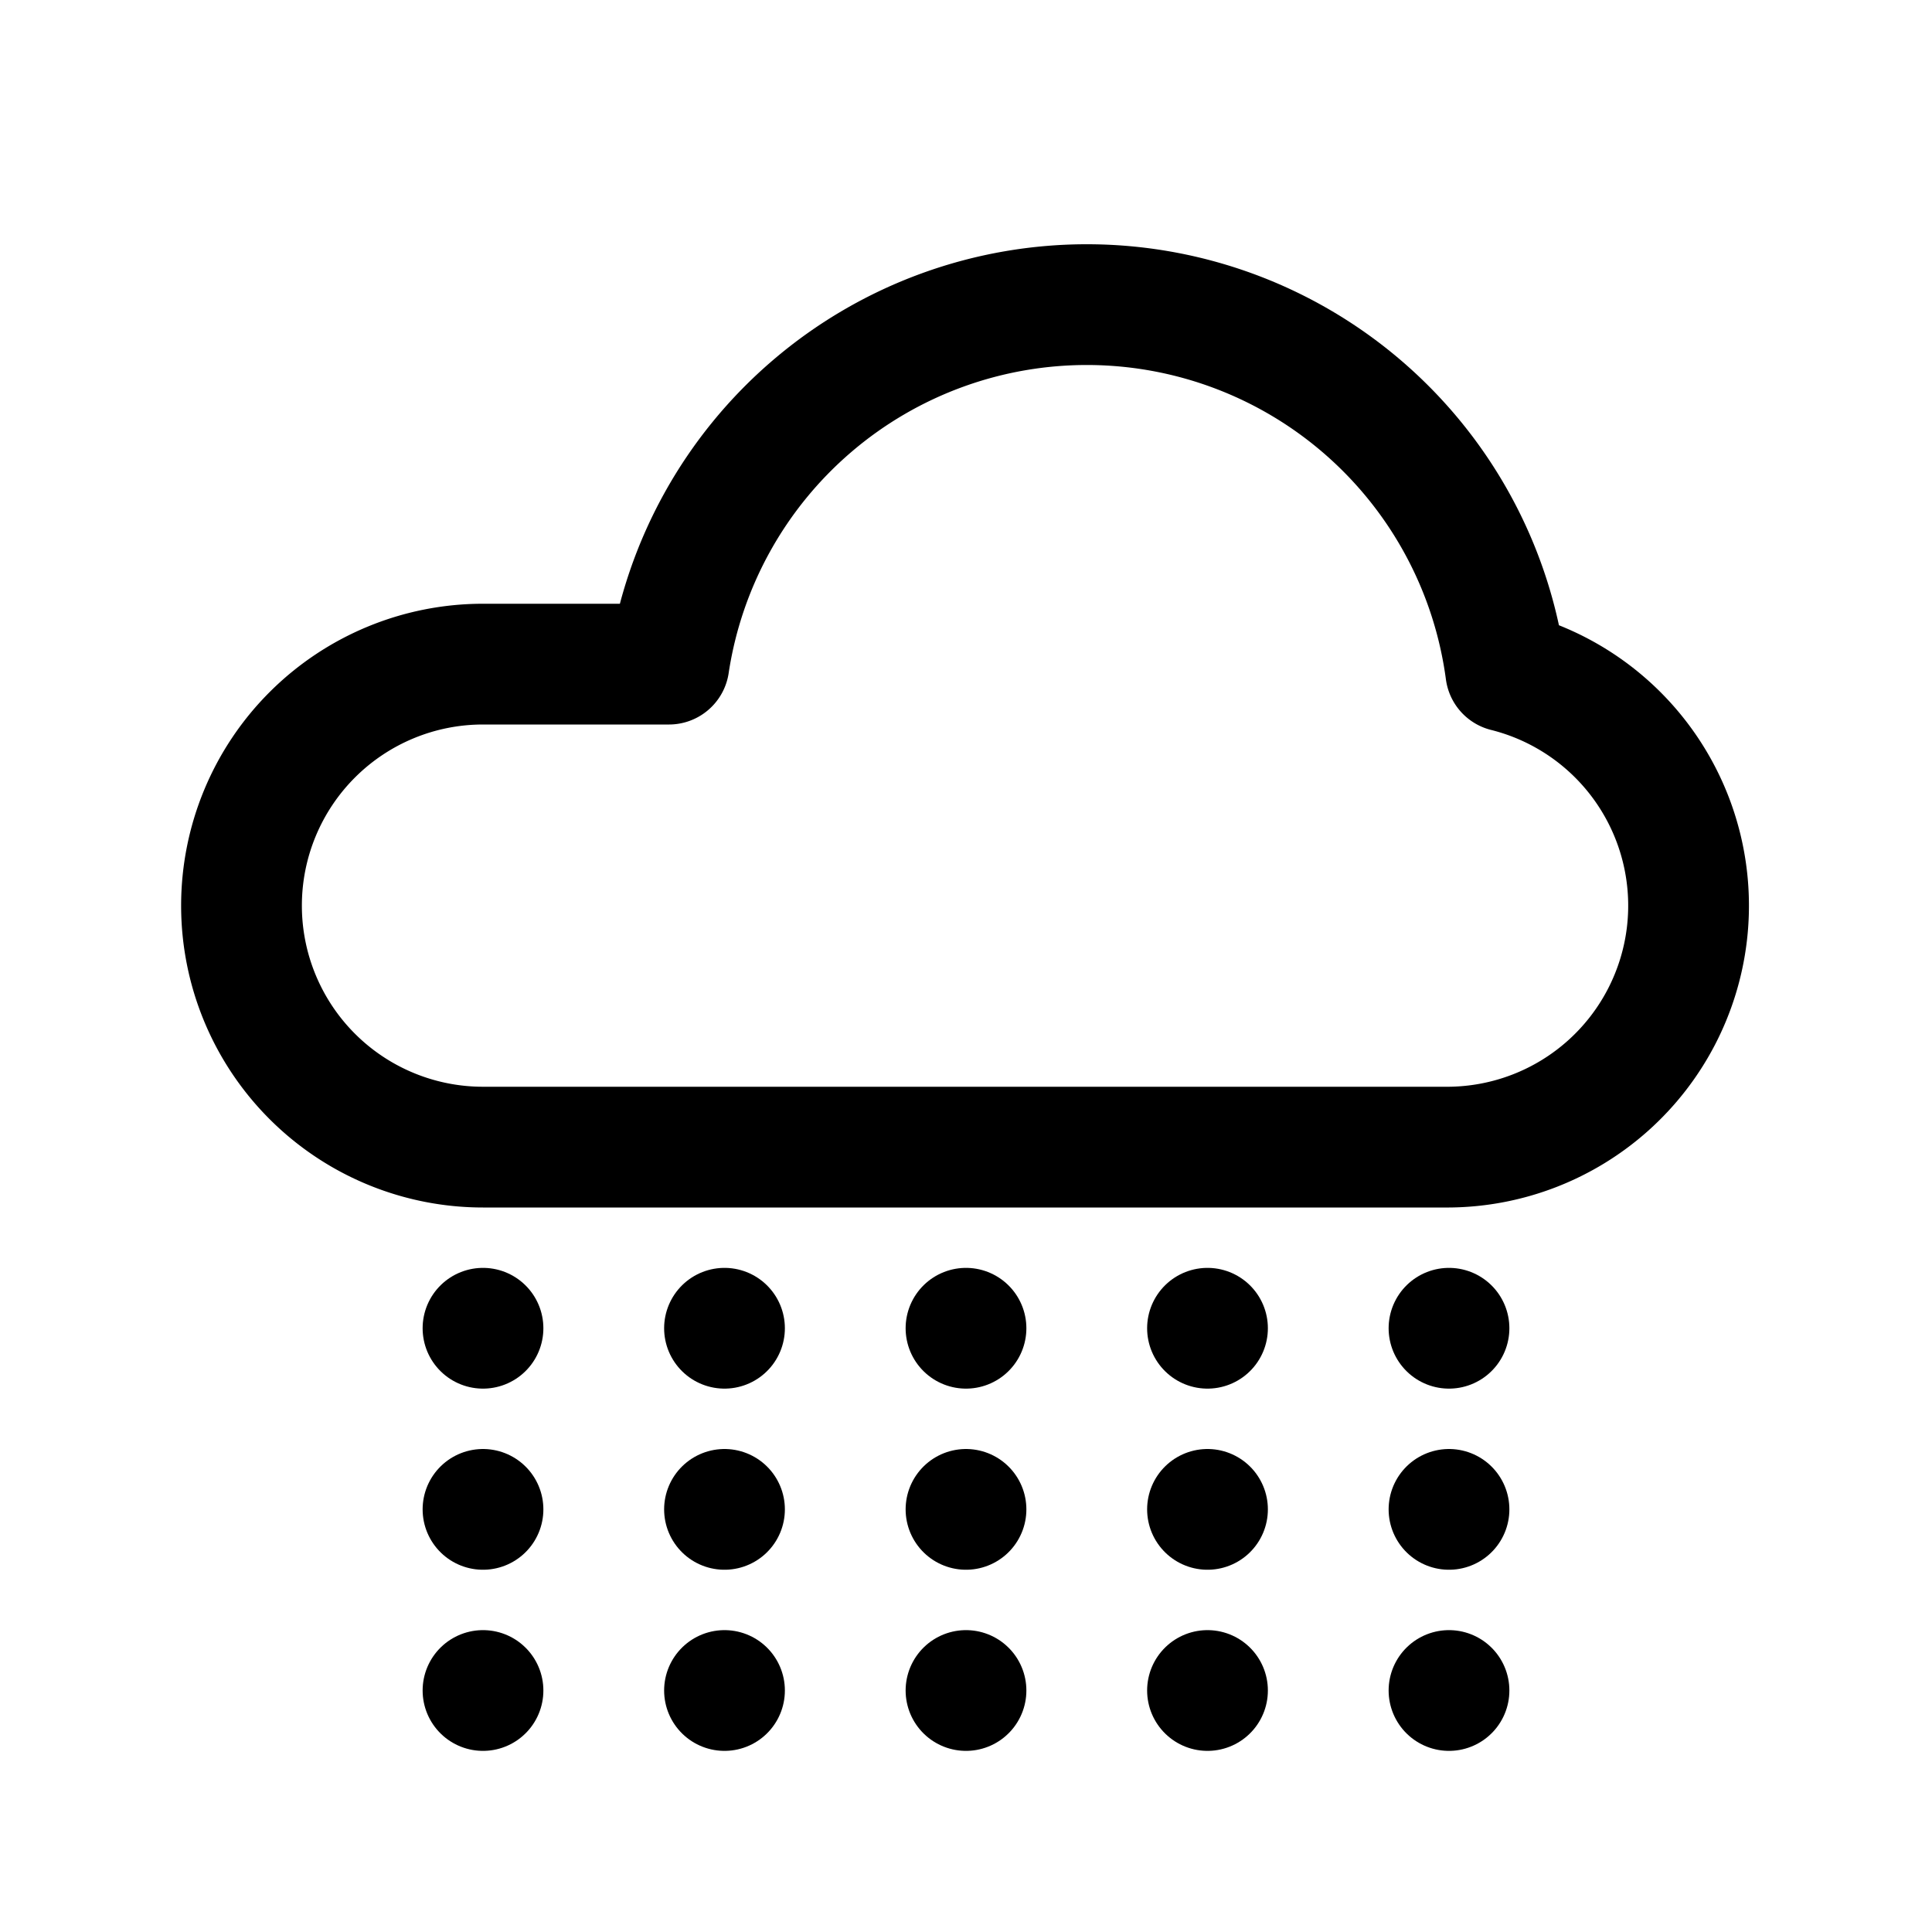 <svg xmlns="http://www.w3.org/2000/svg" viewBox="0 0 32 32"><defs><style>.cls-1{fill:none;stroke:#000;stroke-linecap:round;stroke-linejoin:round;stroke-width:2px;}</style></defs><title>snowfall</title><g id="snowfall-2" data-name="snowfall"><path class="cls-1" d="M24.94,11.12A7,7,0,0,0,11.08,11H8a4,4,0,0,0,0,8H24a4,4,0,0,0,.94-7.88Z"/><line class="cls-1" x1="8" y1="22" x2="8" y2="22"/><line class="cls-1" x1="12" y1="22" x2="12" y2="22"/><line class="cls-1" x1="16" y1="22" x2="16" y2="22"/><line class="cls-1" x1="20" y1="22" x2="20" y2="22"/><line class="cls-1" x1="24" y1="22" x2="24" y2="22"/><line class="cls-1" x1="8" y1="25" x2="8" y2="25"/><line class="cls-1" x1="12" y1="25" x2="12" y2="25"/><line class="cls-1" x1="16" y1="25" x2="16" y2="25"/><line class="cls-1" x1="20" y1="25" x2="20" y2="25"/><line class="cls-1" x1="24" y1="25" x2="24" y2="25"/><line class="cls-1" x1="8" y1="28" x2="8" y2="28"/><line class="cls-1" x1="12" y1="28" x2="12" y2="28"/><line class="cls-1" x1="16" y1="28" x2="16" y2="28"/><line class="cls-1" x1="20" y1="28" x2="20" y2="28"/><line class="cls-1" x1="24" y1="28" x2="24" y2="28"/></g></svg>